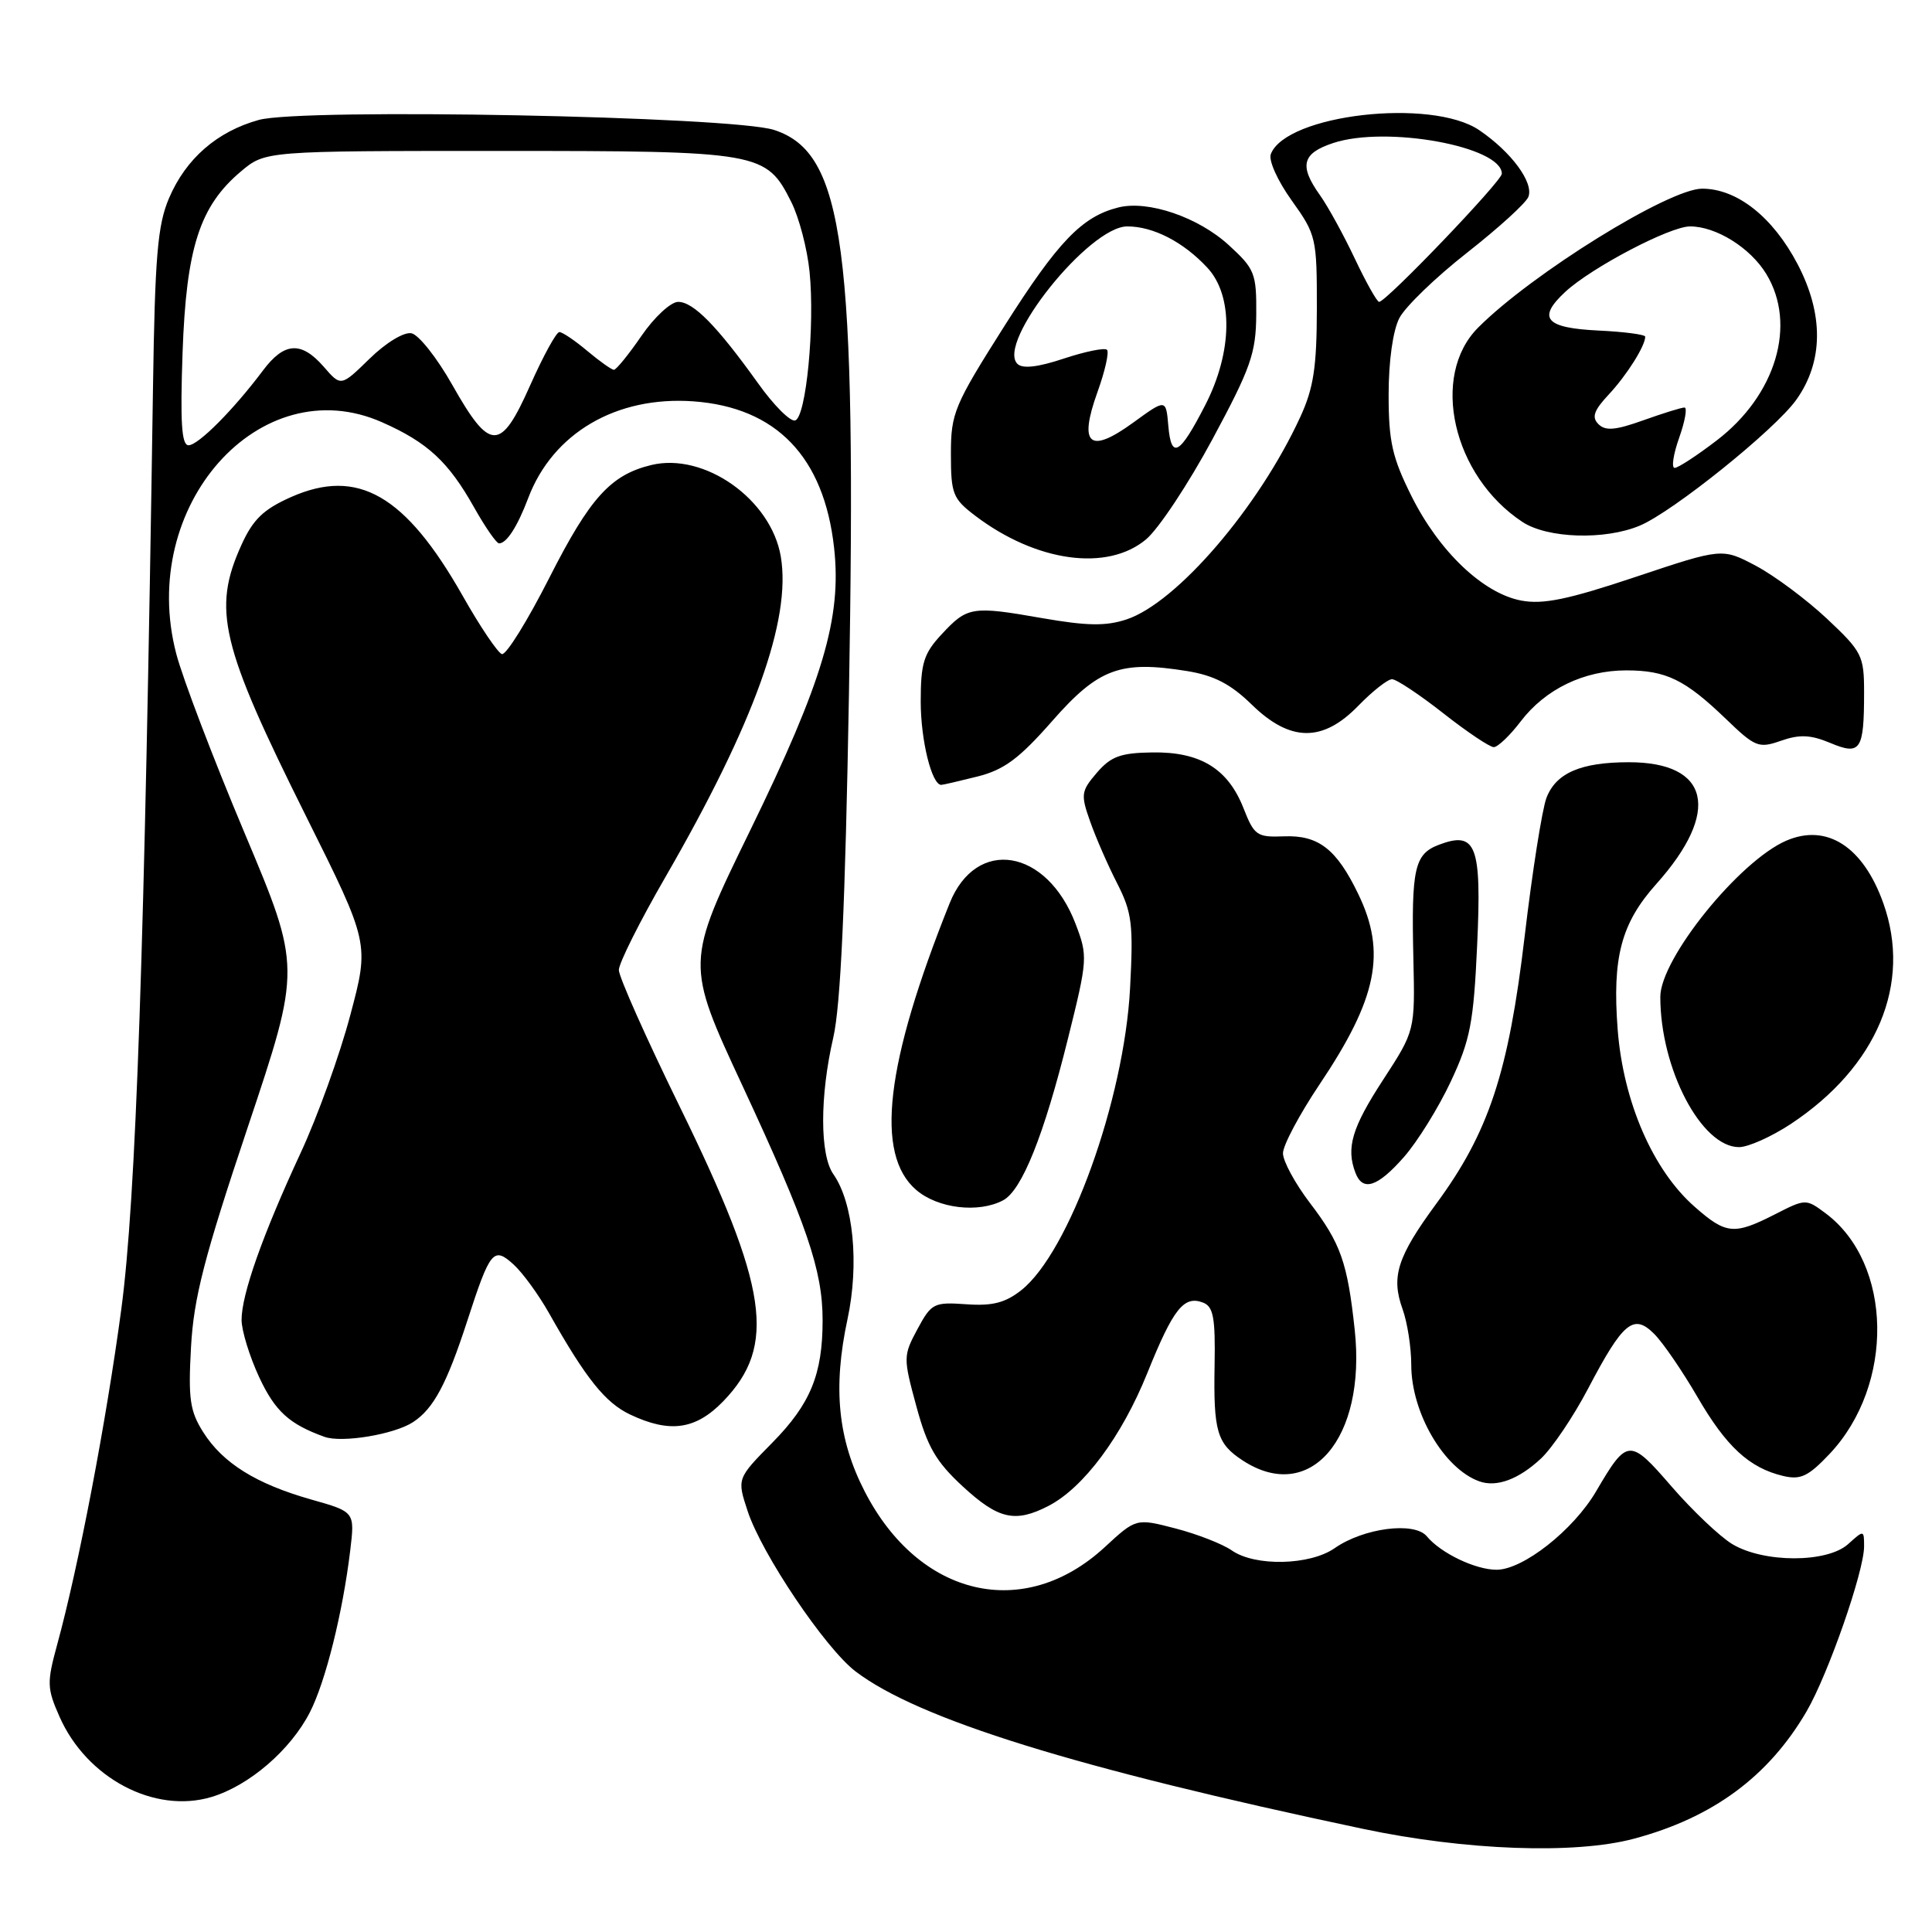 <?xml version="1.0" encoding="UTF-8" standalone="no"?>
<!DOCTYPE svg PUBLIC "-//W3C//DTD SVG 1.1//EN" "http://www.w3.org/Graphics/SVG/1.1/DTD/svg11.dtd" >
<svg xmlns="http://www.w3.org/2000/svg" xmlns:xlink="http://www.w3.org/1999/xlink" version="1.1" viewBox="0 0 256 256">
 <g >
 <path fill="currentColor"
d=" M 216.50 243.64 C 226.96 240.85 234.35 235.39 239.38 226.77 C 242.24 221.86 247.00 208.21 247.00 204.92 C 247.00 202.72 246.98 202.71 244.89 204.60 C 242.10 207.12 233.66 207.11 229.50 204.58 C 227.85 203.57 224.25 200.15 221.50 196.98 C 215.92 190.53 215.63 190.55 211.48 197.63 C 208.47 202.75 201.81 208.00 198.30 208.00 C 195.50 208.00 190.91 205.80 189.06 203.57 C 187.42 201.59 180.69 202.46 176.85 205.14 C 173.57 207.43 166.29 207.59 163.22 205.44 C 162.00 204.59 158.65 203.28 155.77 202.53 C 150.54 201.17 150.54 201.17 146.37 205.02 C 135.68 214.87 121.79 211.64 114.58 197.63 C 111.02 190.72 110.34 183.90 112.30 174.79 C 113.87 167.47 113.08 159.37 110.42 155.58 C 108.63 153.02 108.62 145.26 110.41 137.50 C 111.39 133.26 112.00 119.91 112.49 92.00 C 113.52 32.65 111.88 20.26 102.58 17.22 C 97.03 15.41 40.07 14.30 34.30 15.89 C 28.77 17.42 24.64 21.01 22.40 26.25 C 20.88 29.81 20.53 33.91 20.27 51.50 C 19.16 125.86 18.02 158.93 16.07 173.50 C 14.07 188.41 10.42 207.53 7.57 217.94 C 6.20 222.96 6.22 223.71 7.89 227.48 C 11.49 235.63 20.48 240.37 28.02 238.11 C 33.02 236.61 38.51 231.88 41.07 226.87 C 43.15 222.78 45.41 213.71 46.41 205.42 C 47.02 200.33 47.02 200.33 41.26 198.70 C 33.92 196.62 29.52 193.87 26.92 189.76 C 25.16 186.97 24.93 185.34 25.31 178.50 C 25.67 171.97 27.05 166.61 32.83 149.36 C 39.91 128.21 39.91 128.21 32.40 110.36 C 28.26 100.53 24.19 89.85 23.35 86.61 C 18.24 67.02 34.46 48.80 50.62 55.95 C 56.66 58.62 59.42 61.18 62.83 67.25 C 64.30 69.86 65.78 72.00 66.13 72.00 C 67.13 72.00 68.56 69.78 69.99 66.00 C 73.25 57.38 81.67 52.45 91.88 53.18 C 102.87 53.98 109.18 60.54 110.52 72.57 C 111.55 81.85 109.06 90.24 99.39 110.06 C 90.82 127.62 90.82 127.62 98.41 143.93 C 106.93 162.26 109.00 168.31 109.00 174.94 C 109.00 182.11 107.39 186.03 102.34 191.16 C 97.65 195.92 97.65 195.92 99.06 200.21 C 100.92 205.89 109.34 218.39 113.35 221.46 C 121.68 227.81 142.58 234.30 180.59 242.33 C 194.16 245.20 208.69 245.73 216.50 243.64 Z  M 138.95 199.53 C 143.59 197.12 148.64 190.34 152.02 181.95 C 155.47 173.39 156.87 171.63 159.41 172.60 C 160.78 173.13 161.05 174.60 160.94 180.87 C 160.78 189.69 161.25 191.28 164.65 193.51 C 173.57 199.35 181.05 190.65 179.51 176.24 C 178.55 167.28 177.65 164.74 173.58 159.41 C 171.61 156.82 170.00 153.86 170.00 152.81 C 170.00 151.77 172.18 147.67 174.84 143.70 C 182.50 132.29 183.73 126.21 179.97 118.45 C 177.10 112.50 174.70 110.64 170.14 110.82 C 166.55 110.96 166.19 110.71 164.77 107.09 C 162.71 101.85 159.04 99.60 152.68 99.70 C 148.48 99.76 147.20 100.23 145.34 102.39 C 143.25 104.83 143.18 105.27 144.45 108.85 C 145.19 110.96 146.80 114.65 148.03 117.05 C 150.00 120.92 150.19 122.47 149.74 130.95 C 148.95 145.76 141.66 165.97 135.31 170.97 C 133.20 172.63 131.49 173.07 128.03 172.82 C 123.74 172.52 123.42 172.68 121.57 176.11 C 119.68 179.64 119.67 179.89 121.42 186.33 C 122.88 191.72 124.01 193.67 127.58 196.97 C 132.30 201.32 134.52 201.82 138.95 199.53 Z  M 204.20 193.25 C 205.68 191.86 208.49 187.70 210.43 184.00 C 215.08 175.14 216.46 174.01 219.20 176.76 C 220.35 177.91 222.91 181.65 224.90 185.07 C 228.73 191.68 231.78 194.50 236.27 195.57 C 238.59 196.12 239.60 195.64 242.44 192.64 C 251.07 183.48 250.80 167.40 241.89 160.76 C 239.30 158.83 239.25 158.83 235.18 160.91 C 229.78 163.66 228.71 163.57 224.56 159.91 C 219.02 155.06 215.09 146.00 214.35 136.42 C 213.62 126.85 214.81 122.34 219.48 117.12 C 228.05 107.53 226.57 101.00 215.84 101.00 C 209.46 101.00 206.17 102.43 204.91 105.73 C 204.34 107.25 203.03 115.52 202.02 124.11 C 199.89 142.12 197.27 150.05 190.32 159.49 C 185.14 166.54 184.30 169.18 185.85 173.47 C 186.48 175.22 187.00 178.54 187.00 180.86 C 187.00 187.19 191.32 194.59 196.00 196.28 C 198.30 197.11 201.23 196.03 204.20 193.25 Z  M 54.73 188.44 C 57.45 186.66 59.20 183.39 61.94 174.95 C 64.95 165.68 65.40 165.15 68.04 167.54 C 69.23 168.62 71.35 171.52 72.75 174.00 C 77.64 182.67 80.20 185.87 83.49 187.43 C 88.76 189.93 92.18 189.44 95.82 185.69 C 102.95 178.32 101.82 170.64 90.06 146.62 C 85.63 137.57 82.00 129.43 82.00 128.53 C 82.00 127.63 84.78 122.08 88.18 116.20 C 99.93 95.84 104.87 82.12 103.46 73.75 C 102.18 66.16 93.33 59.91 86.29 61.62 C 80.92 62.92 78.17 65.96 72.81 76.52 C 69.89 82.28 67.05 86.85 66.50 86.67 C 65.95 86.49 63.60 83.01 61.29 78.92 C 53.71 65.57 47.41 61.95 38.57 65.86 C 34.91 67.49 33.53 68.81 31.99 72.21 C 28.11 80.77 29.23 85.46 40.59 108.23 C 48.95 125.00 48.95 125.00 46.41 134.53 C 45.02 139.78 42.06 147.99 39.83 152.78 C 34.78 163.67 32.00 171.54 32.01 174.91 C 32.02 176.33 33.07 179.75 34.35 182.50 C 36.45 187.00 38.33 188.71 43.00 190.39 C 45.31 191.22 52.24 190.07 54.73 188.44 Z  M 132.93 159.04 C 135.41 157.71 138.32 150.46 141.50 137.66 C 144.13 127.11 144.15 126.69 142.52 122.42 C 138.70 112.42 129.36 110.89 125.83 119.69 C 117.31 140.95 115.91 152.95 121.40 157.67 C 124.27 160.14 129.67 160.78 132.93 159.04 Z  M 186.04 153.30 C 187.83 151.26 190.62 146.76 192.24 143.30 C 194.82 137.80 195.26 135.51 195.73 125.24 C 196.34 111.98 195.61 110.06 190.65 111.94 C 187.42 113.17 187.00 115.07 187.28 127.04 C 187.50 136.58 187.50 136.58 183.25 143.11 C 179.13 149.44 178.34 152.11 179.61 155.42 C 180.57 157.93 182.55 157.28 186.04 153.30 Z  M 237.31 148.92 C 248.74 141.34 253.35 130.34 249.55 119.68 C 246.88 112.18 242.07 109.08 236.70 111.39 C 230.46 114.08 220.00 127.04 220.00 132.09 C 220.00 141.62 225.44 152.00 230.43 152.00 C 231.66 152.00 234.75 150.61 237.31 148.92 Z  M 129.53 102.89 C 133.06 102.00 135.06 100.51 139.44 95.52 C 145.56 88.56 148.44 87.49 157.30 88.92 C 160.87 89.50 163.07 90.64 165.85 93.35 C 170.96 98.34 175.26 98.39 180.00 93.50 C 181.87 91.58 183.87 90.00 184.45 90.00 C 185.03 90.00 188.08 92.03 191.23 94.50 C 194.38 96.98 197.40 99.00 197.93 99.00 C 198.46 99.00 200.07 97.47 201.50 95.59 C 204.76 91.31 209.89 88.83 215.49 88.83 C 220.77 88.83 223.27 90.05 228.67 95.24 C 232.58 99.01 233.03 99.19 236.00 98.15 C 238.46 97.29 239.92 97.36 242.51 98.44 C 246.54 100.13 247.00 99.44 247.00 91.72 C 247.00 86.88 246.73 86.35 242.08 81.98 C 239.37 79.44 235.14 76.29 232.68 74.98 C 228.20 72.61 228.20 72.61 216.74 76.44 C 207.77 79.44 204.48 80.12 201.58 79.58 C 196.53 78.63 190.71 73.10 187.04 65.76 C 184.48 60.63 184.00 58.52 184.00 52.29 C 184.00 47.85 184.57 43.80 185.42 42.15 C 186.21 40.63 190.25 36.73 194.40 33.48 C 198.55 30.22 202.21 26.90 202.52 26.08 C 203.25 24.19 200.26 20.14 196.01 17.25 C 189.69 12.95 170.41 15.16 168.39 20.42 C 168.07 21.26 169.29 23.96 171.16 26.57 C 174.40 31.09 174.50 31.53 174.49 40.87 C 174.48 48.63 174.06 51.42 172.30 55.24 C 166.80 67.22 155.92 79.88 149.26 82.08 C 146.53 82.98 144.04 82.94 138.12 81.91 C 128.77 80.27 128.18 80.37 124.75 84.07 C 122.39 86.61 122.00 87.88 122.00 92.97 C 122.00 98.09 123.46 104.00 124.72 104.00 C 124.94 104.00 127.10 103.50 129.53 102.89 Z  M 151.87 71.46 C 153.53 70.06 157.48 64.10 160.65 58.21 C 165.74 48.75 166.42 46.82 166.46 41.68 C 166.50 36.22 166.27 35.64 162.83 32.49 C 158.78 28.77 152.12 26.50 148.18 27.49 C 143.36 28.70 140.18 32.02 133.09 43.20 C 126.42 53.73 126.00 54.74 126.00 60.15 C 126.00 65.46 126.25 66.08 129.25 68.36 C 137.34 74.48 146.74 75.77 151.87 71.46 Z  M 217.28 69.65 C 221.67 67.81 235.20 56.93 238.02 52.97 C 241.62 47.92 241.67 41.65 238.19 35.00 C 234.91 28.75 230.17 25.00 225.54 25.00 C 221.15 25.00 202.97 36.27 195.86 43.41 C 189.47 49.81 192.49 63.07 201.73 69.16 C 205.05 71.35 212.66 71.59 217.28 69.65 Z  M 24.19 46.75 C 24.68 32.82 26.46 27.32 31.92 22.72 C 35.15 20.00 35.15 20.00 66.13 20.00 C 100.80 20.00 101.52 20.13 104.85 26.77 C 105.88 28.82 106.97 32.98 107.27 36.00 C 107.99 43.13 106.82 55.23 105.37 55.71 C 104.74 55.92 102.53 53.71 100.45 50.79 C 95.00 43.18 91.88 40.00 89.86 40.00 C 88.89 40.00 86.70 42.02 85.00 44.50 C 83.30 46.98 81.65 49.00 81.35 49.00 C 81.04 49.00 79.45 47.87 77.82 46.50 C 76.18 45.12 74.52 44.00 74.12 44.00 C 73.71 44.00 71.97 47.19 70.24 51.08 C 66.33 59.88 64.94 59.87 59.93 51.00 C 57.91 47.42 55.47 44.34 54.52 44.16 C 53.53 43.96 51.14 45.41 48.98 47.52 C 45.18 51.23 45.18 51.23 42.91 48.61 C 39.92 45.18 37.67 45.31 34.83 49.11 C 30.92 54.32 26.27 59.00 24.98 59.00 C 24.06 59.00 23.87 55.96 24.19 46.75 Z  M 179.52 34.27 C 178.03 31.12 175.95 27.33 174.90 25.86 C 172.11 21.95 172.53 20.31 176.66 18.95 C 183.71 16.62 199.00 19.41 199.00 23.02 C 199.00 24.00 183.68 40.00 182.74 40.00 C 182.46 40.00 181.01 37.42 179.52 34.27 Z  M 154.81 56.44 C 154.50 52.84 154.50 52.84 150.14 56.01 C 144.35 60.21 142.90 58.97 145.42 51.95 C 146.42 49.18 146.99 46.65 146.68 46.35 C 146.38 46.05 143.81 46.57 140.97 47.51 C 137.52 48.66 135.49 48.89 134.81 48.21 C 132.00 45.40 144.31 30.00 149.37 30.00 C 152.81 30.00 156.79 32.05 159.96 35.45 C 163.44 39.17 163.33 46.62 159.70 53.68 C 156.30 60.30 155.20 60.92 154.81 56.44 Z  M 222.50 58.00 C 223.28 55.80 223.59 54.00 223.21 54.00 C 222.82 53.99 220.36 54.76 217.75 55.69 C 214.07 57.01 212.73 57.13 211.80 56.20 C 210.88 55.28 211.19 54.39 213.18 52.26 C 215.56 49.71 218.00 45.84 218.00 44.61 C 218.00 44.33 215.22 43.96 211.83 43.80 C 204.75 43.46 203.64 42.17 207.41 38.67 C 210.89 35.45 221.27 30.00 223.94 30.00 C 227.39 30.00 231.93 32.83 234.04 36.30 C 238.12 43.00 235.33 52.36 227.46 58.37 C 224.85 60.37 222.35 62.00 221.90 62.00 C 221.45 62.00 221.72 60.20 222.50 58.00 Z "/>
</g>
</svg>